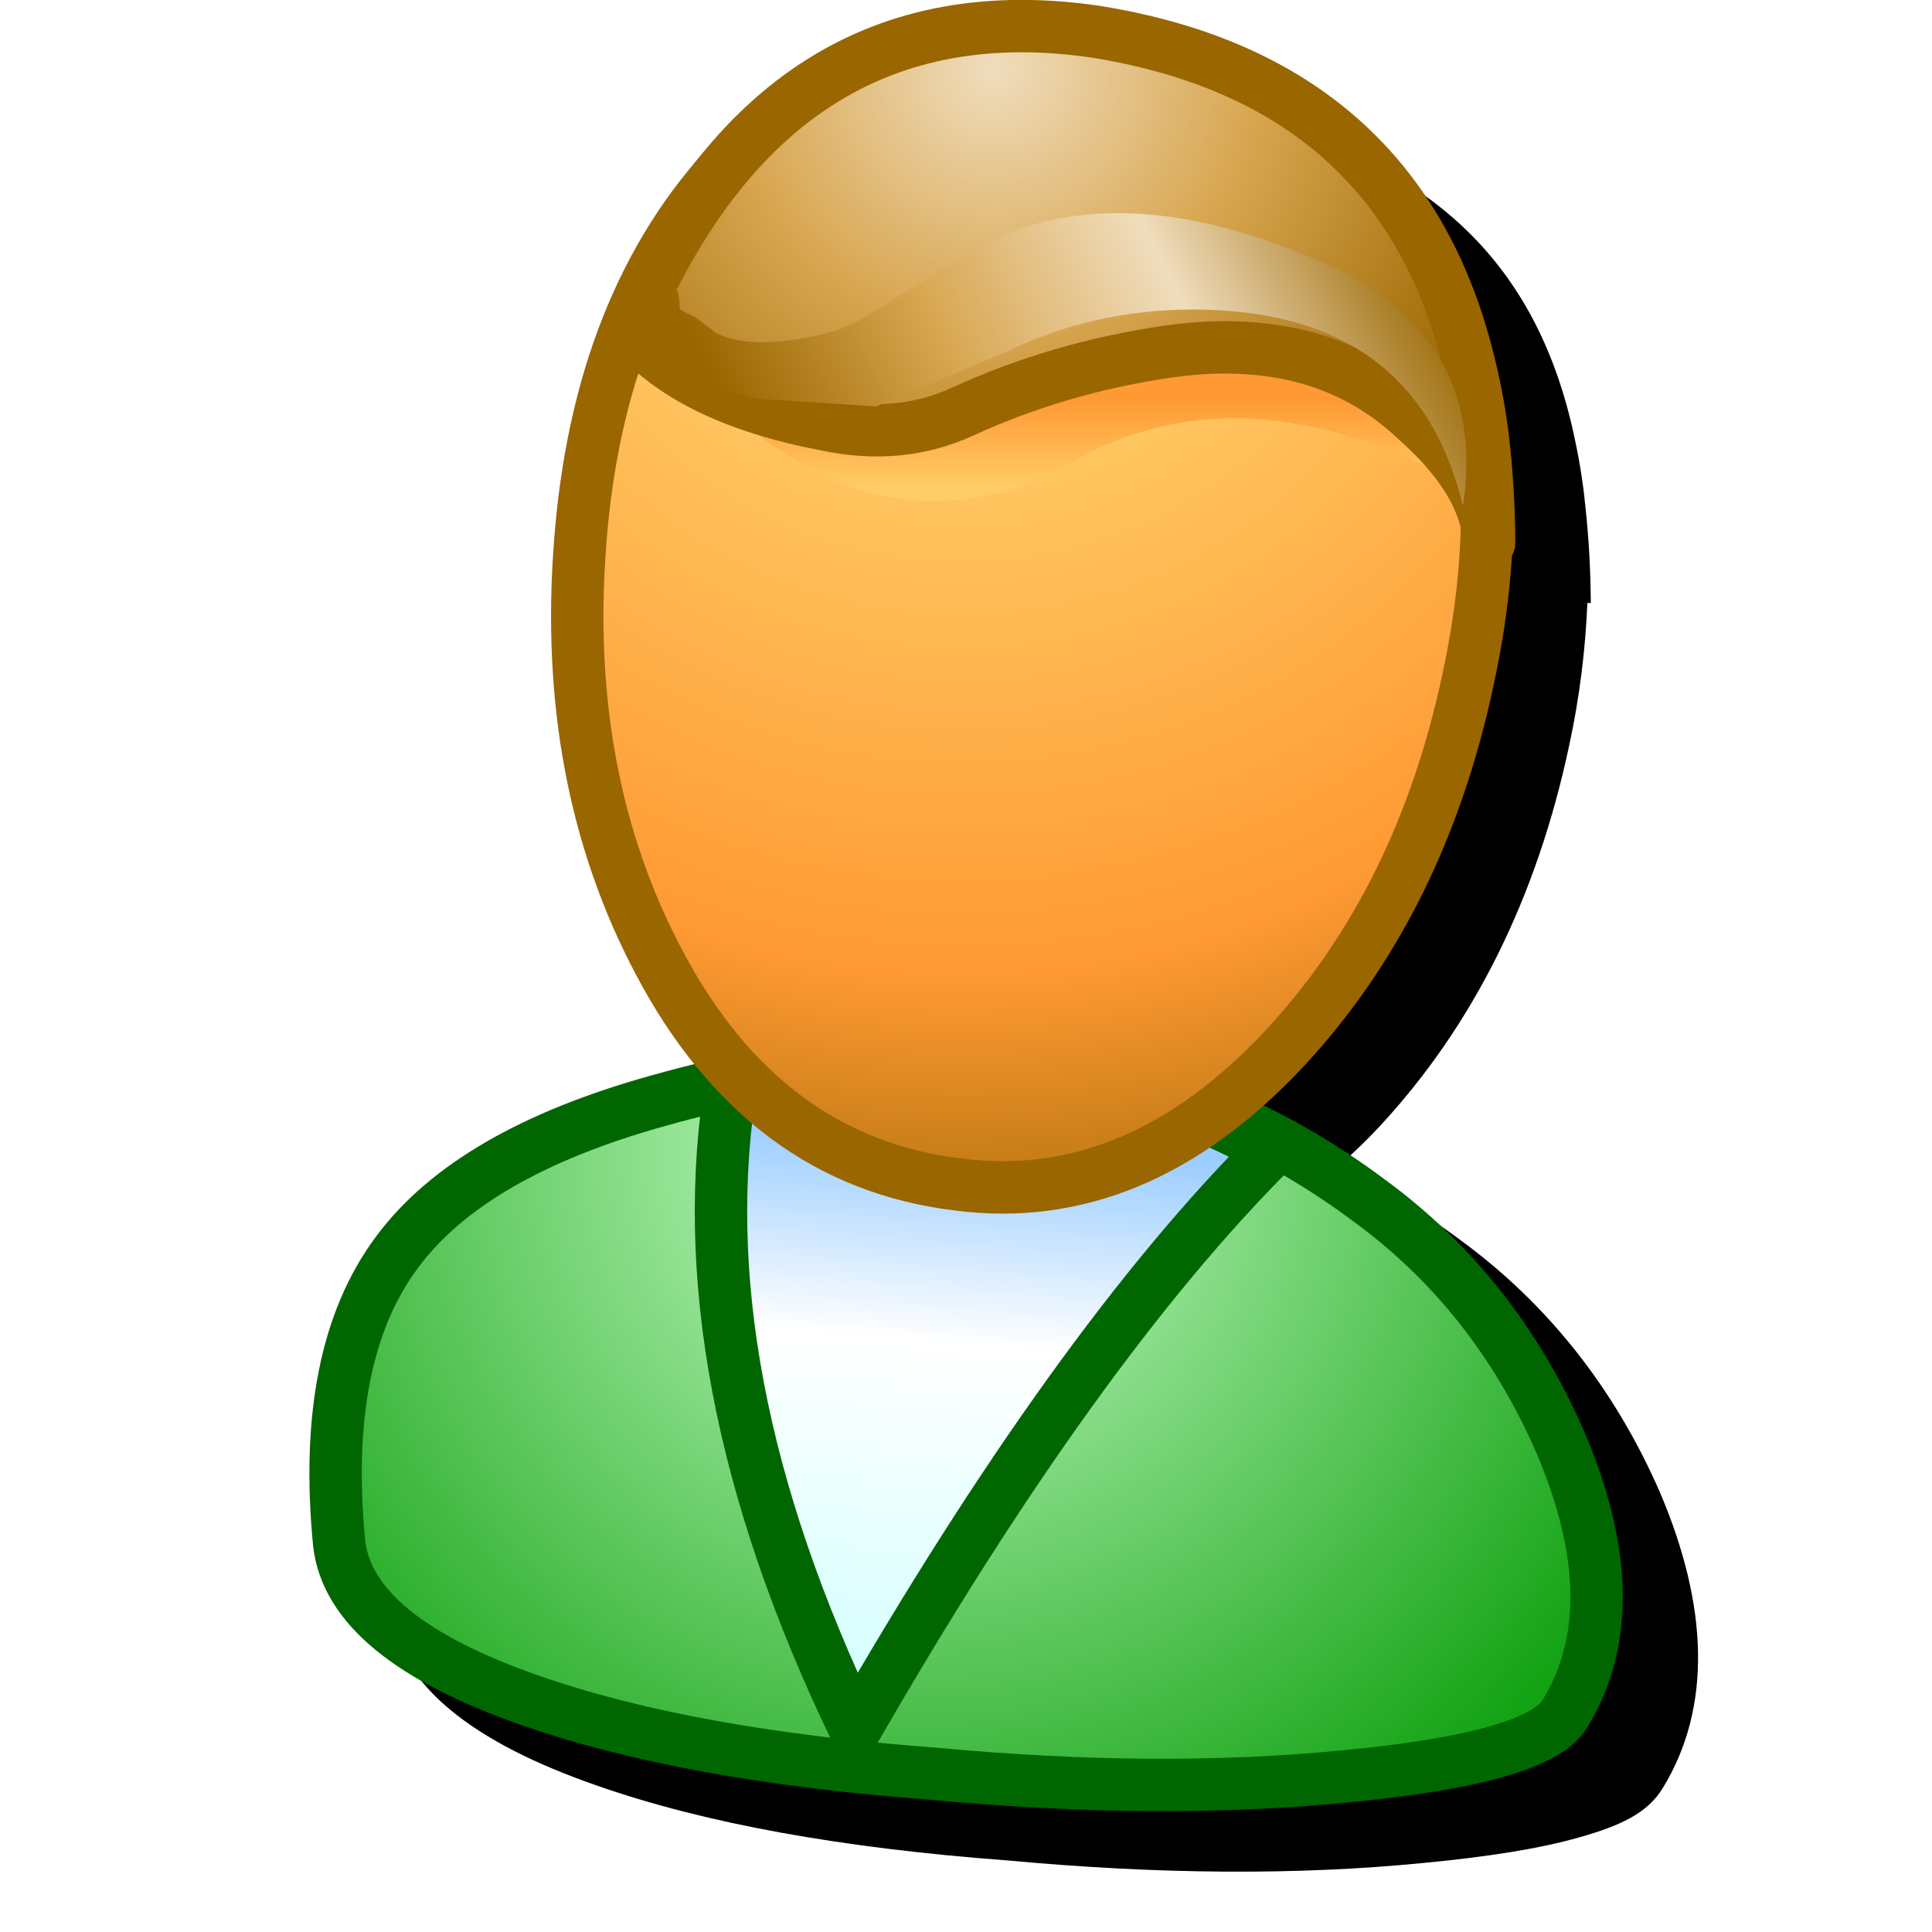 <svg version="1.1" viewBox="0 0 256 256" xmlns="http://www.w3.org/2000/svg">
<path d="m144.57 12.924c-17.121 0.094-31.635 7.344-42.588 21.15-6e-3 0.007-0.01 0.015-0.016 0.021-0.061 0.071-0.117 0.146-0.178 0.217-0.013 0.017-0.023 0.027-0.033 0.041-10.994 12.869-17.221 29.735-18.779 50.219-1.661 21.365 1.916 40.604 10.807 57.424 2.374 4.509 5.114 8.388 8.029 11.965-1.958 0.474-3.9 0.907-5.891 1.467-17.089 4.747-29.415 11.709-36.566 21.406-7.401 9.953-9.536 18.832-7.865 36.013l2e-3 0.023 0.004 0.023c0.579 5.212 3.572 9.89 8.273 13.754 4.701 3.864 11.145 7.107 19.373 9.969l-0.006-4e-3c14.305 5.007 32.392 8.269 54.346 9.904 20.051 1.862 38.407 1.985 55.08 0.342 8.686-0.822 15.554-1.927 20.76-3.414 5.196-1.484 8.995-3.117 11.051-6.594 6.468-10.632 6.02-24.072-0.482-39.244l-0.012-0.027c-6.005-13.691-14.865-24.871-26.455-33.328-5.135-3.838-10.572-6.934-16.164-9.637 1.87-1.65 3.719-3.402 5.529-5.34l2e-3 -4e-3 4e-3 -4e-3c12.49-13.451 20.874-30.395 25.148-50.57 1.405-6.505 2.137-12.742 2.393-18.791l0.463-0.012c-2.8e-4 -0.046-7e-3 -0.085-8e-3 -0.131h6e-3c-1e-3 -0.024-9e-3 -0.046-0.01-0.07-0.031-4.151-0.248-8.128-0.648-11.928-0.284-3.034-0.717-6.02-1.336-8.945-5.614-28.095-24.361-40.416-53.431-45.098l-0.023-0.002-0.023-0.004c-3.689-0.544-7.274-0.81-10.754-0.791zm-42.781 21.389c0 0.065 0.032-0.04 0.096-0.121l0.061-0.072c-0.018 0.023-0.039 0.042-0.057 0.064-0.067 0.085-0.1 0.062-0.1 0.129z" color="#000000" color-rendering="auto" dominant-baseline="auto" fill-rule="evenodd" filter="url(#filter882)" image-rendering="auto" shape-rendering="auto" solid-color="#000000" stop-color="#000000" style="font-feature-settings:normal;font-variant-alternates:normal;font-variant-caps:normal;font-variant-east-asian:normal;font-variant-ligatures:normal;font-variant-numeric:normal;font-variant-position:normal;font-variation-settings:normal;inline-size:0;isolation:auto;mix-blend-mode:normal;shape-margin:0;shape-padding:0;text-decoration-color:#000000;text-decoration-line:none;text-decoration-style:solid;text-indent:0;text-orientation:mixed;text-transform:none;white-space:normal"/>
<g transform="matrix(6.942 0 0 6.942 40.999 0)">
<path d="m4.218 32.457q3 1.05 7.7 1.4 4.3 0.4 7.85 0.05 3.7-0.35 4.2-1.2 1.25-2.05-0.1-5.2-1.25-2.85-3.65-4.6-5.55-4.15-13.55-1.9-3.6 1-5 2.9-1.45 1.95-1.1 5.55 0.2 1.8 3.65 3" fill="url(#gradient0)" fill-rule="evenodd"/>
<path d="m4.218 32.457q-3.45-1.2-3.65-3-0.35-3.6 1.1-5.55 1.4-1.9 5-2.9 8-2.25 13.55 1.9 2.4 1.75 3.65 4.6 1.35 3.15 0.1 5.2-0.5 0.85-4.2 1.2-3.55 0.35-7.85-0.05-4.7-0.35-7.7-1.4z" fill="none" stroke="#060" stroke-linecap="round" stroke-linejoin="round"/>
<path d="m18.368 21.957q-2.35-1.4-5.6-1.4l-3.25-0.2-1.45 0.2q-0.95 5.6 2.35 12.45 4.2-7.3 7.95-11.05" fill="url(#gradient1)" fill-rule="evenodd"/>
<path d="m18.368 21.957q-3.75 3.75-7.95 11.05-3.3-6.85-2.35-12.45l1.45-0.2 3.25 0.2q3.25 0 5.6 1.4z" fill="none" stroke="#060" stroke-linecap="round" stroke-linejoin="round"/>
<path d="m12.368 22.607q3.4 0.45 6.25-2.6 2.6-2.8 3.5-7.05 0.95-4.4-0.6-7.7-1.7-3.75-6.1-4.5-4.55-0.8-7.35 2.3-2.55 2.7-2.9 7.3-0.35 4.5 1.5 8 2 3.8 5.7 4.25" fill="url(#gradient2)" fill-rule="evenodd"/>
<path d="m12.368 22.607q-3.7-0.45-5.7-4.25-1.85-3.5-1.5-8 0.35-4.6 2.9-7.3 2.8-3.1 7.35-2.3 4.4 0.75 6.1 4.5 1.55 3.3 0.6 7.7-0.9 4.25-3.5 7.05-2.85 3.05-6.25 2.6z" fill="none" stroke="#960" stroke-linecap="round" stroke-linejoin="round"/>
<path d="m22.018 9.258q-2.3-5.1-8.25-2.85-5.1 1.95-7.45-0.4 4.05 5.2 8.25 2.8 3.25-1.85 7.45 0.45" fill="url(#gradient3)" fill-rule="evenodd"/>
<path d="m22.518 10.357q-0.05-8.55-7.5-9.75-6.1-0.9-8.9 5.65 1.1 1.35 3.75 1.85 1.4 0.3 2.6-0.25 1.85-0.85 3.95-1.15 2.9-0.4 4.7 1.3 1.35 1.2 1.4 2.35" fill="url(#gradient4)" fill-rule="evenodd"/>
<path d="m22.518 10.357q-0.05-1.15-1.4-2.35-1.8-1.7-4.7-1.3-2.1 0.3-3.95 1.15-1.2 0.55-2.6 0.25-2.65-0.5-3.75-1.85 2.8-6.55 8.9-5.65 7.45 1.2 7.5 9.75z" fill="none" stroke="#960" stroke-linecap="round" stroke-linejoin="round"/>
<path d="m10.818 7.758 2.5-1.05q1.65-0.8 3.55-0.8 4.25 0 5.15 3.75 0.5-3.3-2.8-4.7-3.6-1.55-6.15-0.4l-1.75 1.05q-0.95 0.65-1.45 0.75-1.4 0.35-2.1 0l-0.4-0.3-0.3-0.15q0-0.75-0.4-0.1-0.4 0.7-0.05 1 0.6 0.5 1.9 0.8l2.3 0.15" fill="url(#gradient5)" fill-rule="evenodd"/>
</g>
<defs>
<radialGradient id="gradient0" cx="0" cy="0" r="819.2" gradientTransform="matrix(.021 0 0 .021 11.718 21.957)" gradientUnits="userSpaceOnUse">
<stop stop-color="#cfc" offset="0"/>
<stop stop-color="#090" offset="1"/>
</radialGradient>
<linearGradient id="gradient1" x1="-819.2" x2="819.2" gradientTransform="matrix(-7e-4 .008 .006 5e-4 13.318 27.107)" gradientUnits="userSpaceOnUse">
<stop stop-color="#9cf" offset="0"/>
<stop stop-color="#9cf" offset=".094"/>
<stop stop-color="#fff" offset=".396"/>
<stop stop-color="#cff" offset="1"/>
</linearGradient>
<radialGradient id="gradient2" cx="0" cy="0" r="819.2" gradientTransform="matrix(.028 0 0 .028 12.468 2.257)" gradientUnits="userSpaceOnUse">
<stop stop-color="#ff9" offset="0"/>
<stop stop-color="#fc6" offset=".243"/>
<stop stop-color="#f93" offset=".714"/>
<stop stop-color="#960" offset="1"/>
</radialGradient>
<linearGradient id="gradient3" x1="-819.2" x2="819.2" gradientTransform="matrix(0 .002 .01 0 14.168 7.657)" gradientUnits="userSpaceOnUse">
<stop stop-color="#f93" offset="0"/>
<stop stop-color="#f93" offset=".486"/>
<stop stop-color="#fc6" offset="1"/>
</linearGradient>
<radialGradient id="gradient4" cx="0" cy="0" r="819.2" gradientTransform="matrix(.016 0 0 .016 13.068 1.308)" gradientUnits="userSpaceOnUse">
<stop stop-color="#f0ddbd" offset="0"/>
<stop stop-color="#d8a650" offset=".38"/>
<stop stop-color="#960" offset=".82"/>
<stop stop-color="#926821" offset="1"/>
</radialGradient>
<linearGradient id="gradient5" x1="-819.2" x2="819.2" gradientTransform="matrix(-.007 .004 .003 .006 14.468 6.058)" gradientUnits="userSpaceOnUse">
<stop stop-color="#960" offset="0"/>
<stop stop-color="#f0ddbd" offset=".341"/>
<stop stop-color="#d8a650" offset=".678"/>
<stop stop-color="#960" offset="1"/>
</linearGradient>
<filter id="filter882" x="-.127" y="-.094" width="1.254" height="1.188" color-interpolation-filters="sRGB">
<feGaussianBlur stdDeviation="9.205"/>
</filter>
</defs>
</svg>
